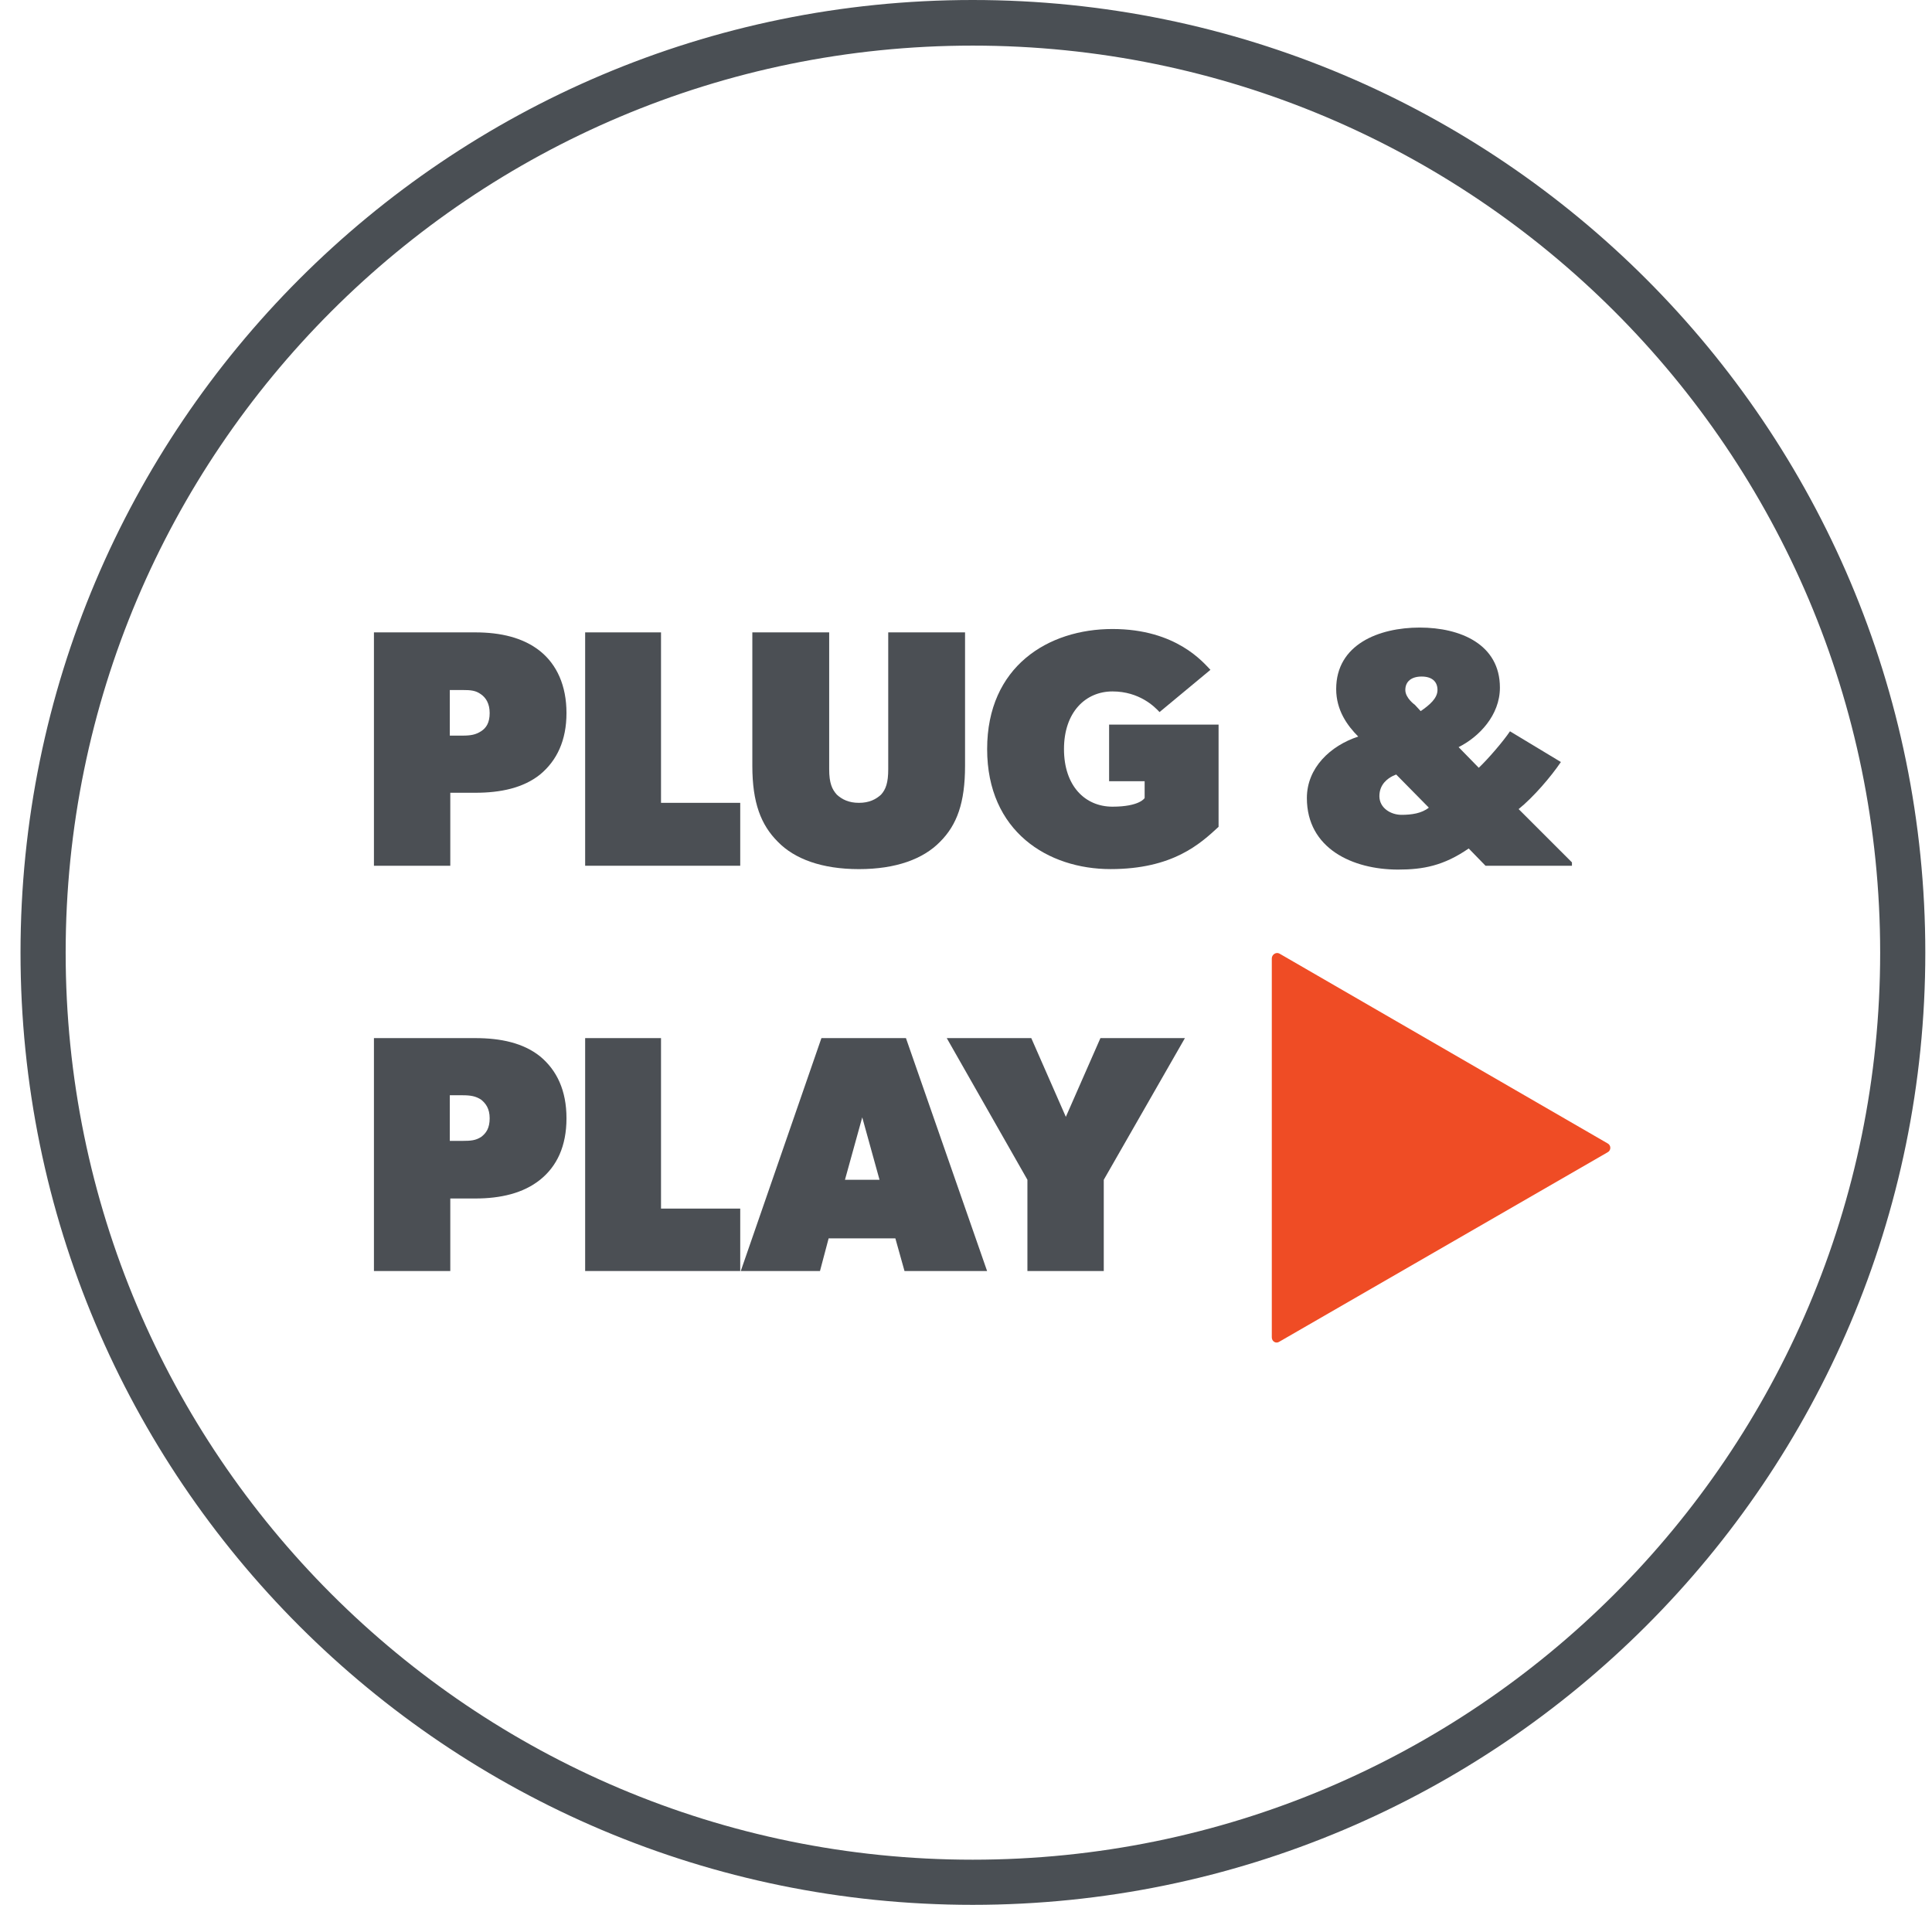 <svg width="71" height="70" viewBox="0 0 71 70" fill="none" xmlns="http://www.w3.org/2000/svg">
<g id="Layer_1" clip-path="url(#clip0_1896_8161)">
<path id="Vector" d="M35.745 0C16.423 0 0.754 15.669 0.754 35.009C0.754 54.348 16.423 70 35.745 70C55.067 70 70.754 54.331 70.754 35.009C70.754 15.687 55.085 0 35.745 0ZM35.745 68.341C17.341 68.341 2.413 53.413 2.413 35.009C2.413 16.605 17.341 1.676 35.745 1.676C54.149 1.676 69.095 16.587 69.095 35.009C69.095 53.431 54.167 68.341 35.745 68.341Z" fill="#4A4F54"/>
<path id="Vector_2" d="M19.848 23.927C19.23 23.433 18.401 23.239 17.465 23.239H13.742V31.815H16.548V29.133H17.465C18.401 29.133 19.23 28.956 19.848 28.462C20.465 27.951 20.818 27.209 20.818 26.204C20.818 25.198 20.465 24.422 19.848 23.927ZM17.677 26.874C17.483 26.998 17.307 27.033 16.989 27.033H16.53V25.357H16.989C17.307 25.357 17.483 25.374 17.677 25.515C17.854 25.639 17.995 25.851 17.995 26.204C17.995 26.557 17.871 26.751 17.677 26.874Z" fill="#4B4F54"/>
<path id="Vector_3" d="M27.203 29.503V31.815H21.504V23.239H24.292V29.503H27.203Z" fill="#4B4F54"/>
<g id="Group">
<path id="Vector_4" d="M35.465 23.239V28.145C35.465 29.503 35.166 30.315 34.548 30.933C33.93 31.568 32.925 31.939 31.566 31.939C30.207 31.939 29.201 31.568 28.584 30.933C27.966 30.315 27.648 29.503 27.648 28.145V23.239H30.472V28.268C30.472 28.78 30.578 29.009 30.754 29.203C30.948 29.38 31.195 29.503 31.566 29.503C31.936 29.503 32.183 29.38 32.377 29.203C32.554 29.009 32.642 28.762 32.642 28.268V23.239H35.465Z" fill="#4B4F54"/>
<path id="Vector_5" d="M44.782 26.627V30.385C44.112 31.003 43.106 31.938 40.812 31.938C38.518 31.938 36.277 30.562 36.277 27.527C36.277 24.492 38.518 23.115 40.883 23.115C43.247 23.115 44.236 24.368 44.483 24.615L42.612 26.168C42.436 25.974 41.871 25.409 40.883 25.409C39.895 25.409 39.101 26.168 39.101 27.527C39.101 28.885 39.877 29.644 40.883 29.644C41.889 29.644 42.065 29.326 42.065 29.326V28.709H40.759V26.627H44.782Z" fill="#4B4F54"/>
<path id="Vector_6" d="M55.809 29.733C56.356 29.291 56.991 28.55 57.362 28.003L55.491 26.874C55.244 27.244 54.68 27.897 54.344 28.215L53.603 27.456C54.344 27.086 55.121 26.292 55.121 25.268C55.121 23.68 53.674 23.062 52.174 23.062C50.674 23.062 49.104 23.68 49.104 25.321C49.104 26.098 49.51 26.662 49.915 27.068C48.892 27.403 48.027 28.215 48.027 29.327C48.027 31.18 49.704 31.956 51.38 31.956C52.298 31.956 53.056 31.815 53.974 31.18L54.592 31.815H57.768V31.691L55.809 29.733ZM51.504 29.944C51.115 29.944 50.692 29.697 50.692 29.256C50.692 28.815 51.009 28.603 51.186 28.515L51.309 28.462L52.509 29.68C52.245 29.891 51.874 29.944 51.504 29.944ZM52.209 26.133L51.998 25.903C51.998 25.903 51.645 25.656 51.645 25.356C51.645 25.039 51.874 24.862 52.245 24.862C52.615 24.862 52.827 25.039 52.827 25.356C52.827 25.656 52.545 25.903 52.209 26.133Z" fill="#4B4F54"/>
<path id="Vector_7" d="M19.848 38.82C19.23 38.326 18.401 38.149 17.465 38.149H13.742V46.708H16.548V44.043H17.465C18.401 44.043 19.23 43.849 19.848 43.355C20.465 42.861 20.818 42.12 20.818 41.096C20.818 40.073 20.465 39.332 19.848 38.82ZM17.677 41.784C17.483 41.908 17.307 41.926 16.989 41.926H16.53V40.249H16.989C17.307 40.249 17.483 40.285 17.677 40.408C17.854 40.549 17.995 40.743 17.995 41.096C17.995 41.449 17.871 41.643 17.677 41.784Z" fill="#4B4F54"/>
</g>
<path id="Vector_8" d="M27.203 44.414V46.708H21.504V38.149H24.292V44.414H27.203Z" fill="#4B4F54"/>
<path id="Vector_9" d="M33.293 38.149H30.187L27.223 46.708H30.134L30.452 45.508H32.904L33.24 46.708H36.275L33.293 38.149ZM31.052 43.355L31.687 41.061L32.322 43.355H31.052Z" fill="#4B4F54"/>
<path id="Vector_10" d="M43.545 38.149L40.563 43.355V46.708H37.757V43.355L34.793 38.149H37.899L39.169 41.043L40.44 38.149H43.545Z" fill="#4B4F54"/>
<path id="Vector_11" d="M59.072 42.349L47.021 49.302C46.897 49.39 46.738 49.302 46.738 49.143V35.22C46.738 35.079 46.897 34.973 47.021 35.044L59.072 42.014C59.214 42.084 59.214 42.279 59.072 42.349Z" fill="#EF4C25"/>
</g>
<defs>
<clipPath id="clip0_1896_8161">
<rect width="70" height="70" fill="white" transform="translate(0.754)"/>
</clipPath>
</defs>
</svg>
